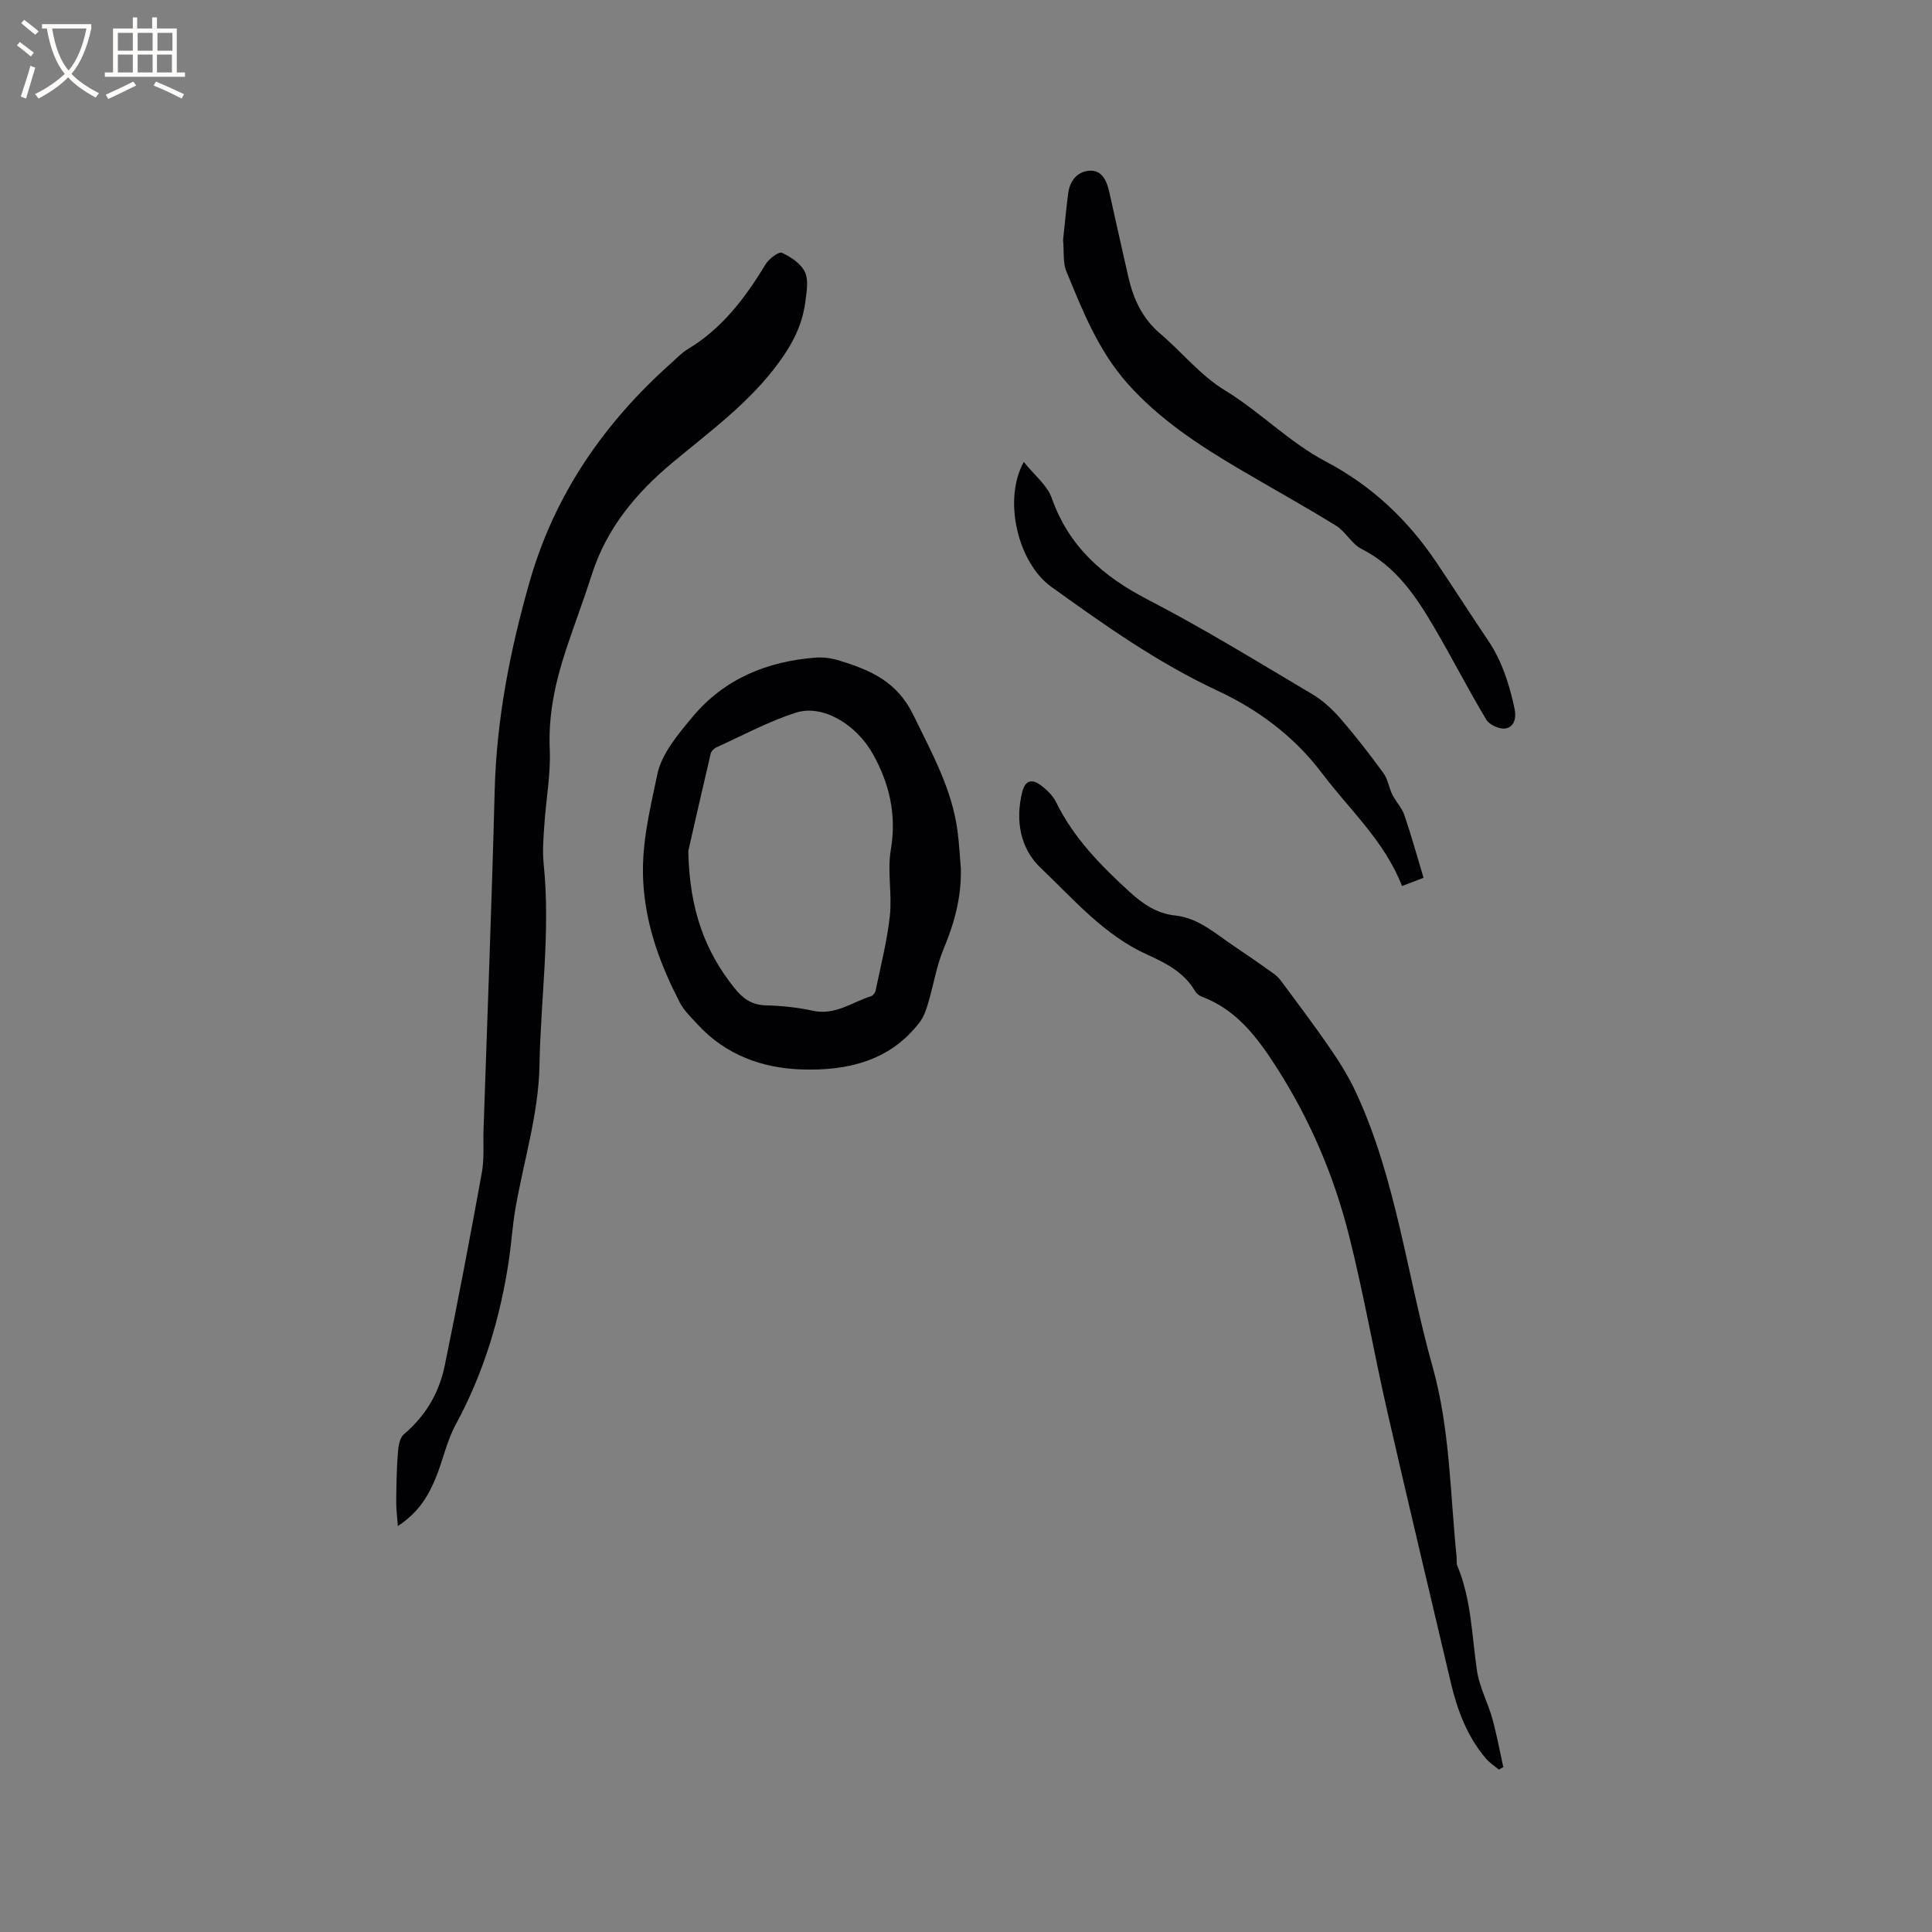 <svg enable-background="new 0 0 400 400" viewBox="0 0 400 400" xmlns="http://www.w3.org/2000/svg"><rect x="0" y="0" width="400" height="400" fill="#808080" stroke="none"/><g fill="#010103"><path d="m82.37 315.96c-.15-2.12-.36-3.67-.34-5.22.04-3.35.09-6.7.35-10.04.1-1.3.38-3.03 1.25-3.76 4.5-3.8 7.3-8.6 8.45-14.22 2.73-13.28 5.26-26.59 7.68-39.93.52-2.89.25-5.92.35-8.89.79-23.41 1.7-46.81 2.31-70.22.39-14.85 3.21-29.24 7.29-43.43 5.17-17.98 15.4-32.73 29.27-45.09 1.11-.99 2.15-2.11 3.4-2.86 7.13-4.28 11.92-10.64 16.14-17.6.68-1.13 2.71-2.66 3.37-2.36 1.85.84 3.95 2.25 4.76 3.98.8 1.71.35 4.13.08 6.19-.61 4.66-2.53 8.51-5.43 12.48-6.14 8.43-14.35 14.34-22.13 20.84-7.53 6.29-13.61 13.6-16.65 23.15-1.67 5.24-3.64 10.39-5.36 15.62-2.2 6.67-3.66 13.39-3.34 20.56.22 5.14-.77 10.33-1.11 15.5-.18 2.73-.43 5.5-.15 8.2 1.44 13.96-.62 27.87-.87 41.79-.18 9.93-3.29 19.8-5 29.71-.59 3.44-.8 6.95-1.31 10.4-1.78 12.01-5.21 23.46-11.04 34.2-1.84 3.4-2.63 7.36-4.11 10.98-1.52 3.75-3.56 7.19-7.86 10.02z"/><path d="m198.93 179.76c.15 5.84-1.28 11.26-3.54 16.63-1.5 3.57-2.1 7.52-3.21 11.26-.41 1.39-.91 2.86-1.77 3.99-6.15 8.08-15.05 10.07-24.37 9.78-8.18-.25-15.78-2.99-21.58-9.3-1.34-1.46-2.86-2.89-3.75-4.62-3.85-7.52-6.77-15.09-7.47-23.92-.65-8.2 1.28-15.7 2.85-23.26.9-4.31 4.33-8.34 7.31-11.92 6.55-7.85 15.41-11.48 25.47-12.25 1.62-.12 3.36.13 4.93.62 6.38 1.97 11.91 4.28 15.32 11.3 3.76 7.75 7.91 15.15 9.1 23.8.36 2.6.48 5.25.71 7.89zm-56.43-3.54c.25 12.18 3.49 20.71 9.49 28.26 1.72 2.17 3.58 3.6 6.56 3.67 3.27.08 6.58.42 9.77 1.12 4.61 1 8.11-1.79 12.05-3.03.4-.13.83-.72.92-1.17 1.06-5.16 2.39-10.29 2.95-15.5.48-4.49-.56-9.18.19-13.6 1.23-7.22-.25-13.65-3.69-19.83-3.46-6.2-10.42-10.35-15.92-8.6-5.68 1.81-11.01 4.7-16.47 7.18-.52.23-1.1.82-1.22 1.35-1.76 7.49-3.46 15-4.63 20.15z"/><path d="m310.32 366.38c-.9-.76-1.92-1.41-2.68-2.3-3.87-4.55-5.91-9.97-7.26-15.7-4.4-18.75-8.9-37.48-13.18-56.25-2.75-12.07-4.87-24.29-7.89-36.29-3.11-12.37-8.1-24.08-15.02-34.86-3.91-6.09-8.21-11.89-15.39-14.6-.56-.21-1.17-.65-1.46-1.15-2.26-3.92-6.1-5.86-9.93-7.59-8.96-4.05-15.21-11.45-22.07-17.97-4.19-3.98-5.27-9.76-3.8-15.69.57-2.31 1.91-2.78 3.65-1.54 1.32.95 2.66 2.21 3.36 3.64 3.63 7.4 9.25 13.12 15.22 18.57 2.68 2.45 5.6 4.49 9.4 4.89 4.89.52 8.4 3.78 12.24 6.36 2.64 1.77 5.25 3.58 7.84 5.42.68.48 1.35 1.04 1.83 1.7 3.44 4.65 6.93 9.26 10.2 14.02 1.96 2.85 3.81 5.82 5.27 8.94 8.45 18.11 10.61 37.99 15.95 56.98 3.62 12.9 3.62 26.18 4.97 39.32.07.63-.08 1.34.15 1.89 2.91 6.96 3 14.42 4.07 21.72.5 3.39 2.25 6.59 3.18 9.94.92 3.3 1.53 6.68 2.27 10.03-.29.18-.6.35-.92.52z"/><path d="m220.1 49.69c.31-2.91.63-6.28 1.05-9.64.32-2.56 1.86-4.5 4.32-4.7 2.68-.22 3.67 2.08 4.19 4.39 1.32 5.88 2.61 11.77 3.96 17.65 1.04 4.53 2.9 8.55 6.57 11.67 4.52 3.85 8.38 8.68 13.36 11.72 7.34 4.47 13.4 10.8 20.86 14.73 9.64 5.08 17.01 12.06 22.96 20.89 3.61 5.36 7.09 10.8 10.7 16.16 2.9 4.3 4.41 9.08 5.49 14.09.43 2-.05 3.78-1.75 4.15-1.21.27-3.42-.69-4.07-1.77-3.76-6.26-7.08-12.78-10.77-19.08-3.82-6.51-7.97-12.71-15.08-16.3-2.05-1.04-3.29-3.59-5.29-4.82-6.57-4.05-13.33-7.79-19.98-11.71-8.42-4.96-16.55-10.28-23.14-17.67-6.06-6.79-9.33-15.08-12.71-23.29-.74-1.78-.44-3.97-.67-6.47z"/><path d="m211.97 95.64c2.21 2.77 4.84 4.82 5.78 7.47 3.55 10.06 10.59 16.22 19.85 21.01 11.64 6.02 22.83 12.93 34.12 19.62 2.21 1.31 4.19 3.17 5.88 5.12 3.12 3.6 6.04 7.38 8.84 11.23.92 1.26 1.12 3.01 1.84 4.45.72 1.45 1.95 2.68 2.47 4.18 1.43 4.19 2.61 8.46 3.98 13.02-1.45.55-2.77 1.06-4.46 1.7-3.6-9.29-10.82-15.74-16.53-23.31-5.79-7.67-13.23-13.2-21.71-17.15-12.38-5.78-23.4-13.59-34.39-21.5-6.85-4.92-10.06-17.98-5.67-25.84z"/></g><path d="m6.4 11.7c-1-.8-1.9-1.6-2.9-2.3l.6-.7c.9.7 1.9 1.4 2.9 2.2zm-2.1 8.3c.7-2.1 1.4-4.2 2-6.4.2.1.6.3 1 .4-.7 2.3-1.3 4.4-1.9 6.4zm3-12.8c-1.1-.9-2.1-1.7-2.9-2.4l.6-.7c1 .8 2 1.5 3 2.4zm1.4-1.3v-.9h10.2v.9c-.9 4.2-2.3 7.3-4.1 9.4 1.3 1.4 3.2 2.7 5.7 4-.2.2-.4.5-.7.9-2.5-1.4-4.4-2.7-5.7-4.2-1.4 1.5-3.5 3-6.1 4.4 0 0 0 0-.1-.1-.3-.4-.5-.7-.7-.8 2.7-1.3 4.7-2.8 6.2-4.2-1.8-2.2-3-5.3-3.7-9.4zm9.2 0h-7.1c.6 3.8 1.7 6.7 3.4 8.7 1.7-2 2.9-4.8 3.7-8.7z" fill="#fcfbfa"/><path d="m31.6 3.6h.9v2.3h4.1v9.1h1.7v.9h-16.6v-.9h1.7v-9.1h4.1v-2.3h.9v2.3h3.1v-2.3zm-4 13.3.6.8c-1.9.9-3.8 1.9-5.8 2.8-.2-.3-.3-.6-.5-.9 2-.9 3.9-1.8 5.7-2.7zm-3.2-10.1v3.7h3.1v-3.7zm0 4.5v3.7h3.1v-3.7zm4.1-4.5v3.7h3.1v-3.7zm0 4.5v3.7h3.1v-3.7zm9.1 9.1c-2.1-1.1-4.1-2-5.8-2.7l.5-.8c2.2.9 4.1 1.8 5.8 2.6zm-1.9-13.6h-3.1v3.7h3.1zm-3.2 4.5v3.7h3.1v-3.7z" fill="#fcfbfa"/></svg>